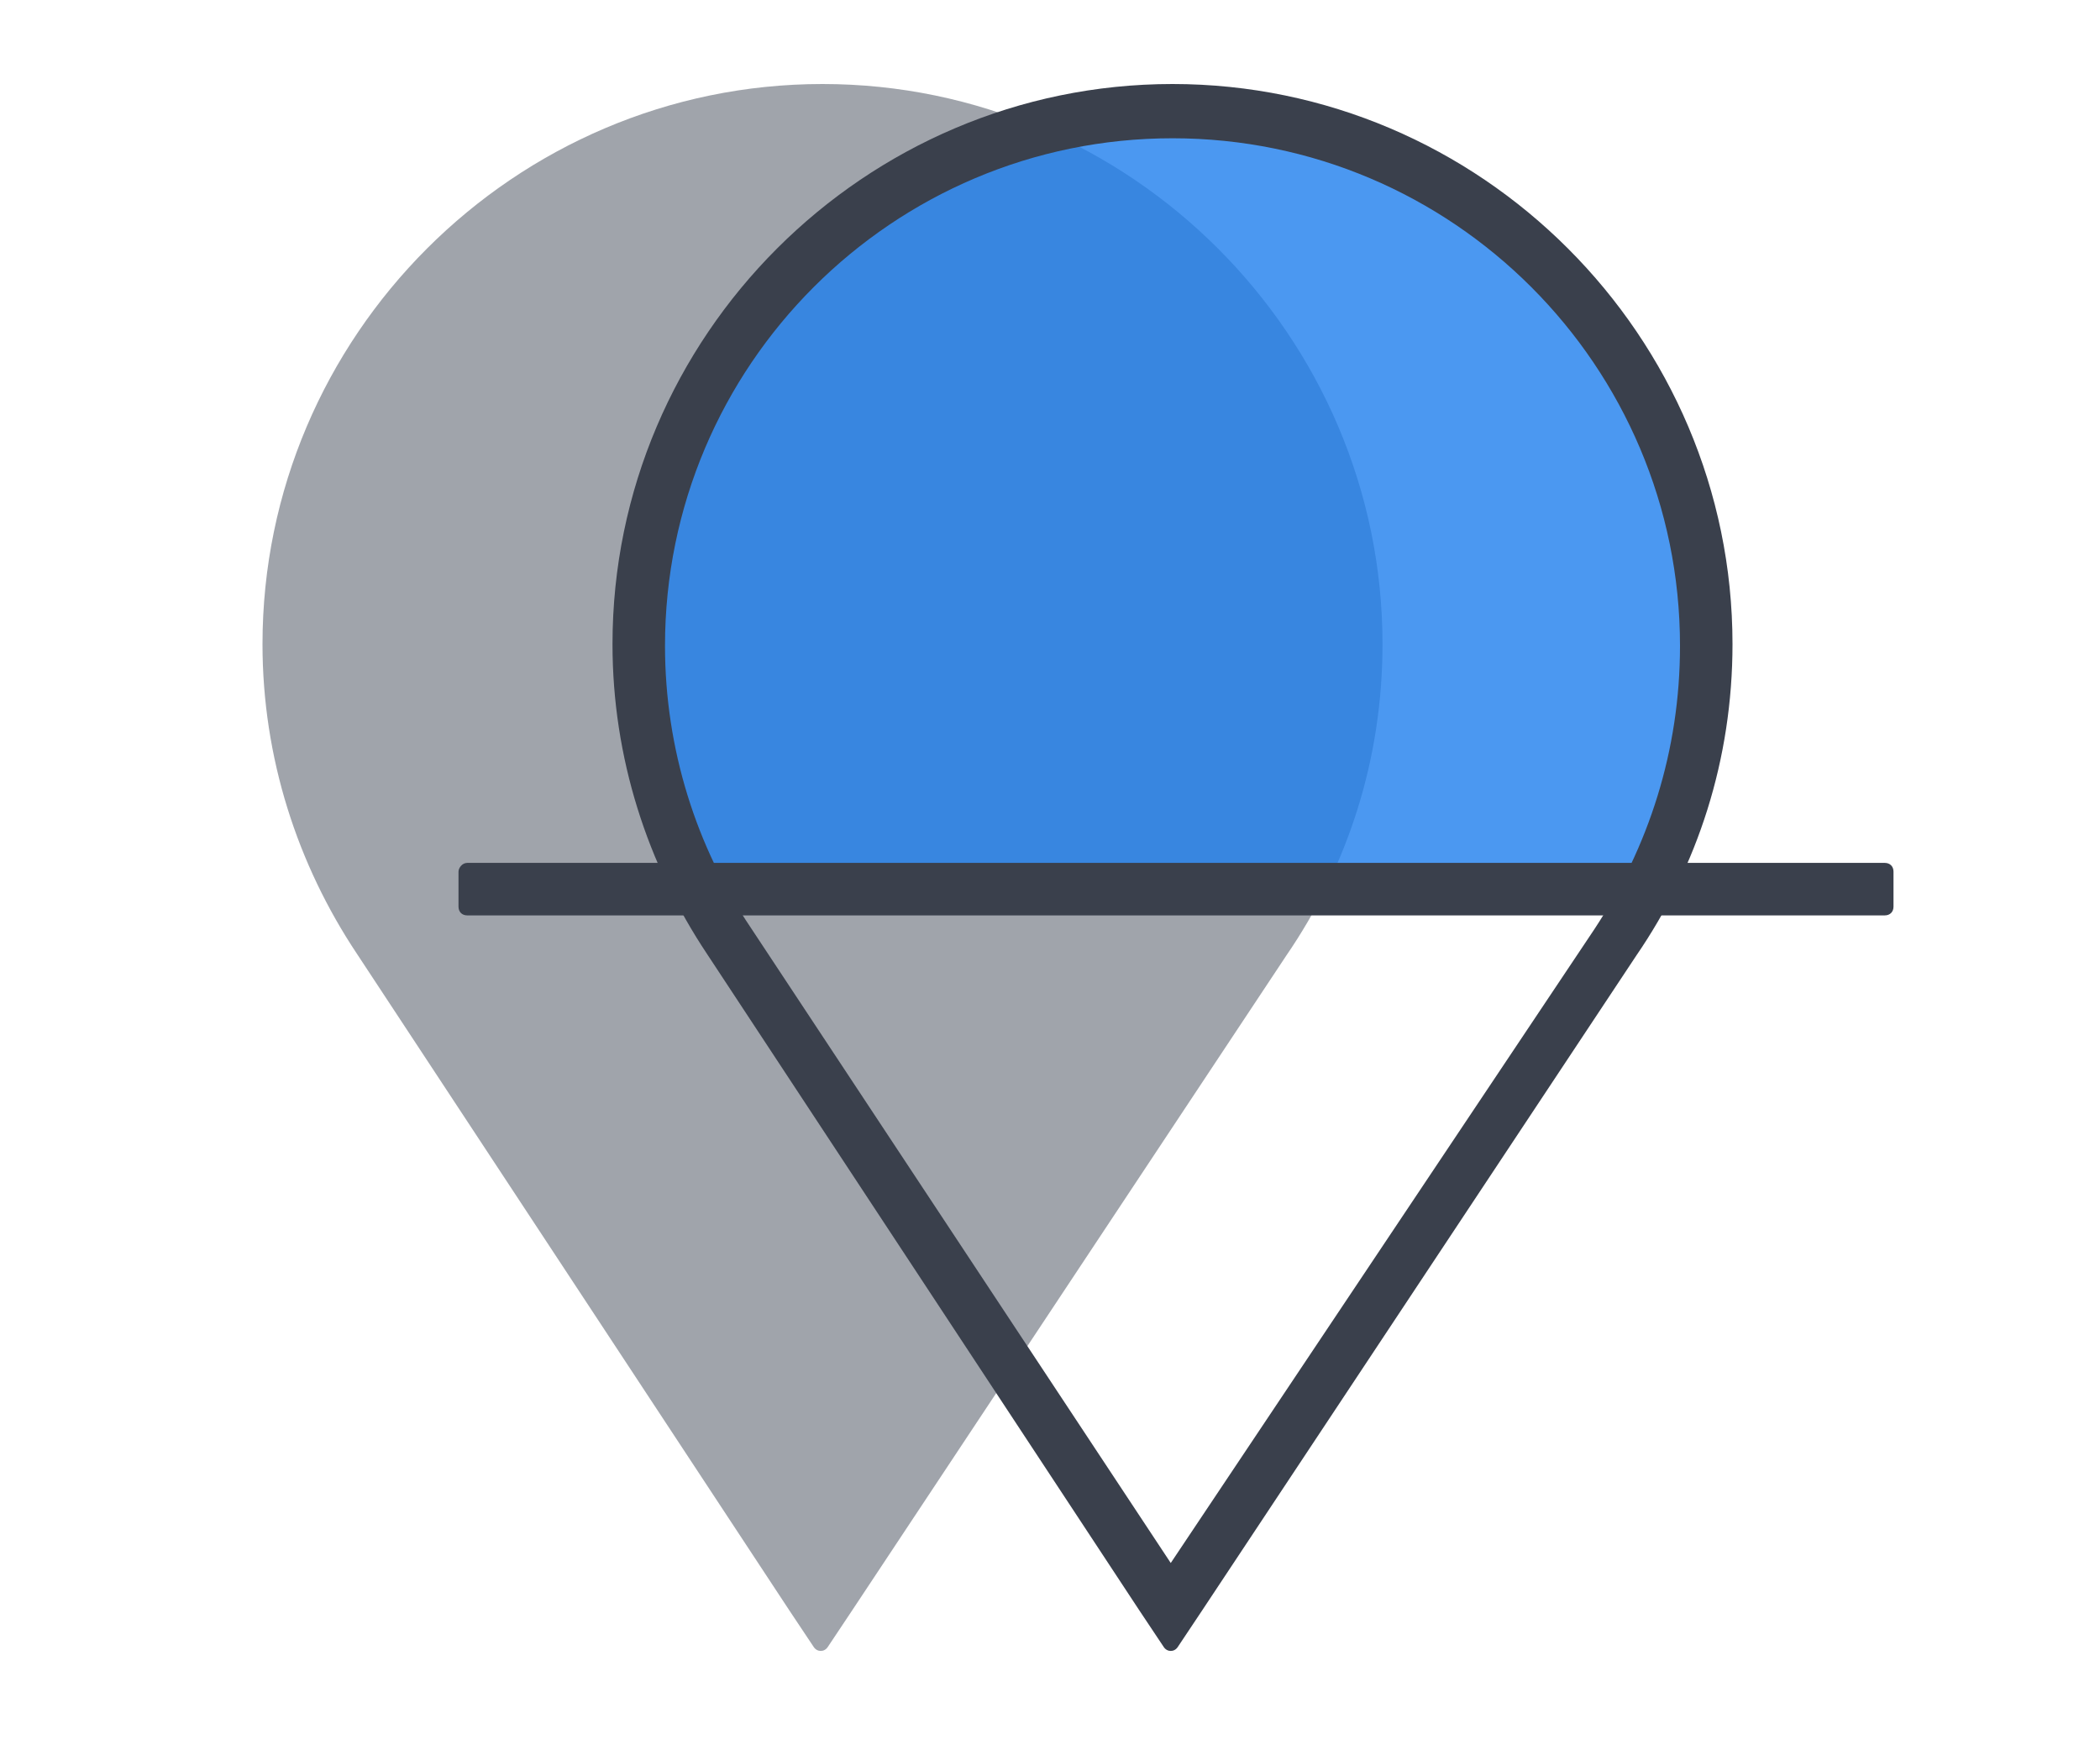 <?xml version="1.0" encoding="utf-8"?>
<!-- Generator: Adobe Illustrator 21.0.2, SVG Export Plug-In . SVG Version: 6.00 Build 0)  -->
<svg version="1.1" id="Layer_1" xmlns="http://www.w3.org/2000/svg" xmlns:xlink="http://www.w3.org/1999/xlink" x="0px" y="0px"
	 viewBox="0 0 120 100" style="enable-background:new 0 0 120 100;" xml:space="preserve">
<style type="text/css">
	.st0{fill:#FFFFFF;fill-opacity:0;}
	.st1{opacity:0.5;fill:#434B59;}
	.st2{opacity:0.8;fill:#1F7EED;enable-background:new    ;}
	.st3{fill:#3A404C;}
</style>
<rect class="st0" width="120" height="100"/>
<path class="st1" d="M79,36.8c0-17.6-14.4-32-32-32s-32,14.4-32,32c0,6.5,2,12.6,5.4,17.7l0,0L45.1,92l1.4,2.1
	c0.2,0.3,0.6,0.3,0.8,0l1.4-2.1l24.8-37.4l0,0C77,49.5,79,43.4,79,36.8z"/>
<title>filming</title>
<path class="st2" d="M41,50.8l53.5,0c2-4.1,3.1-8.6,3.1-13.5C97.6,20.5,83.9,6.7,67,6.7S36.4,20.5,36.4,37.4c0,4,2.1,9.8,3.6,13.5
	 M40,50.8"/>
<path class="st3" d="M99,36.8c0-17.6-14.4-32-32-32s-32,14.4-32,32c0,6.5,2,12.6,5.4,17.7l0,0L65.1,92l1.4,2.1
	c0.2,0.3,0.6,0.3,0.8,0l1.4-2.1l24.8-37.4l0,0C97,49.5,99,43.4,99,36.8z M66.9,89.3L42.9,53l0,0c-3.1-4.6-4.9-10.2-4.9-16.1
	c0-16,13-29,29-29s29,13,29,29c0,6-1.8,11.5-4.9,16.2l0,0L66.9,89.3z"/>
<path class="st3" d="M26.7,49.3h81c0.3,0,0.5,0.2,0.5,0.5v2c0,0.3-0.2,0.5-0.5,0.5h-81c-0.3,0-0.5-0.2-0.5-0.5v-2
	C26.2,49.6,26.4,49.3,26.7,49.3z"/>
</svg>
